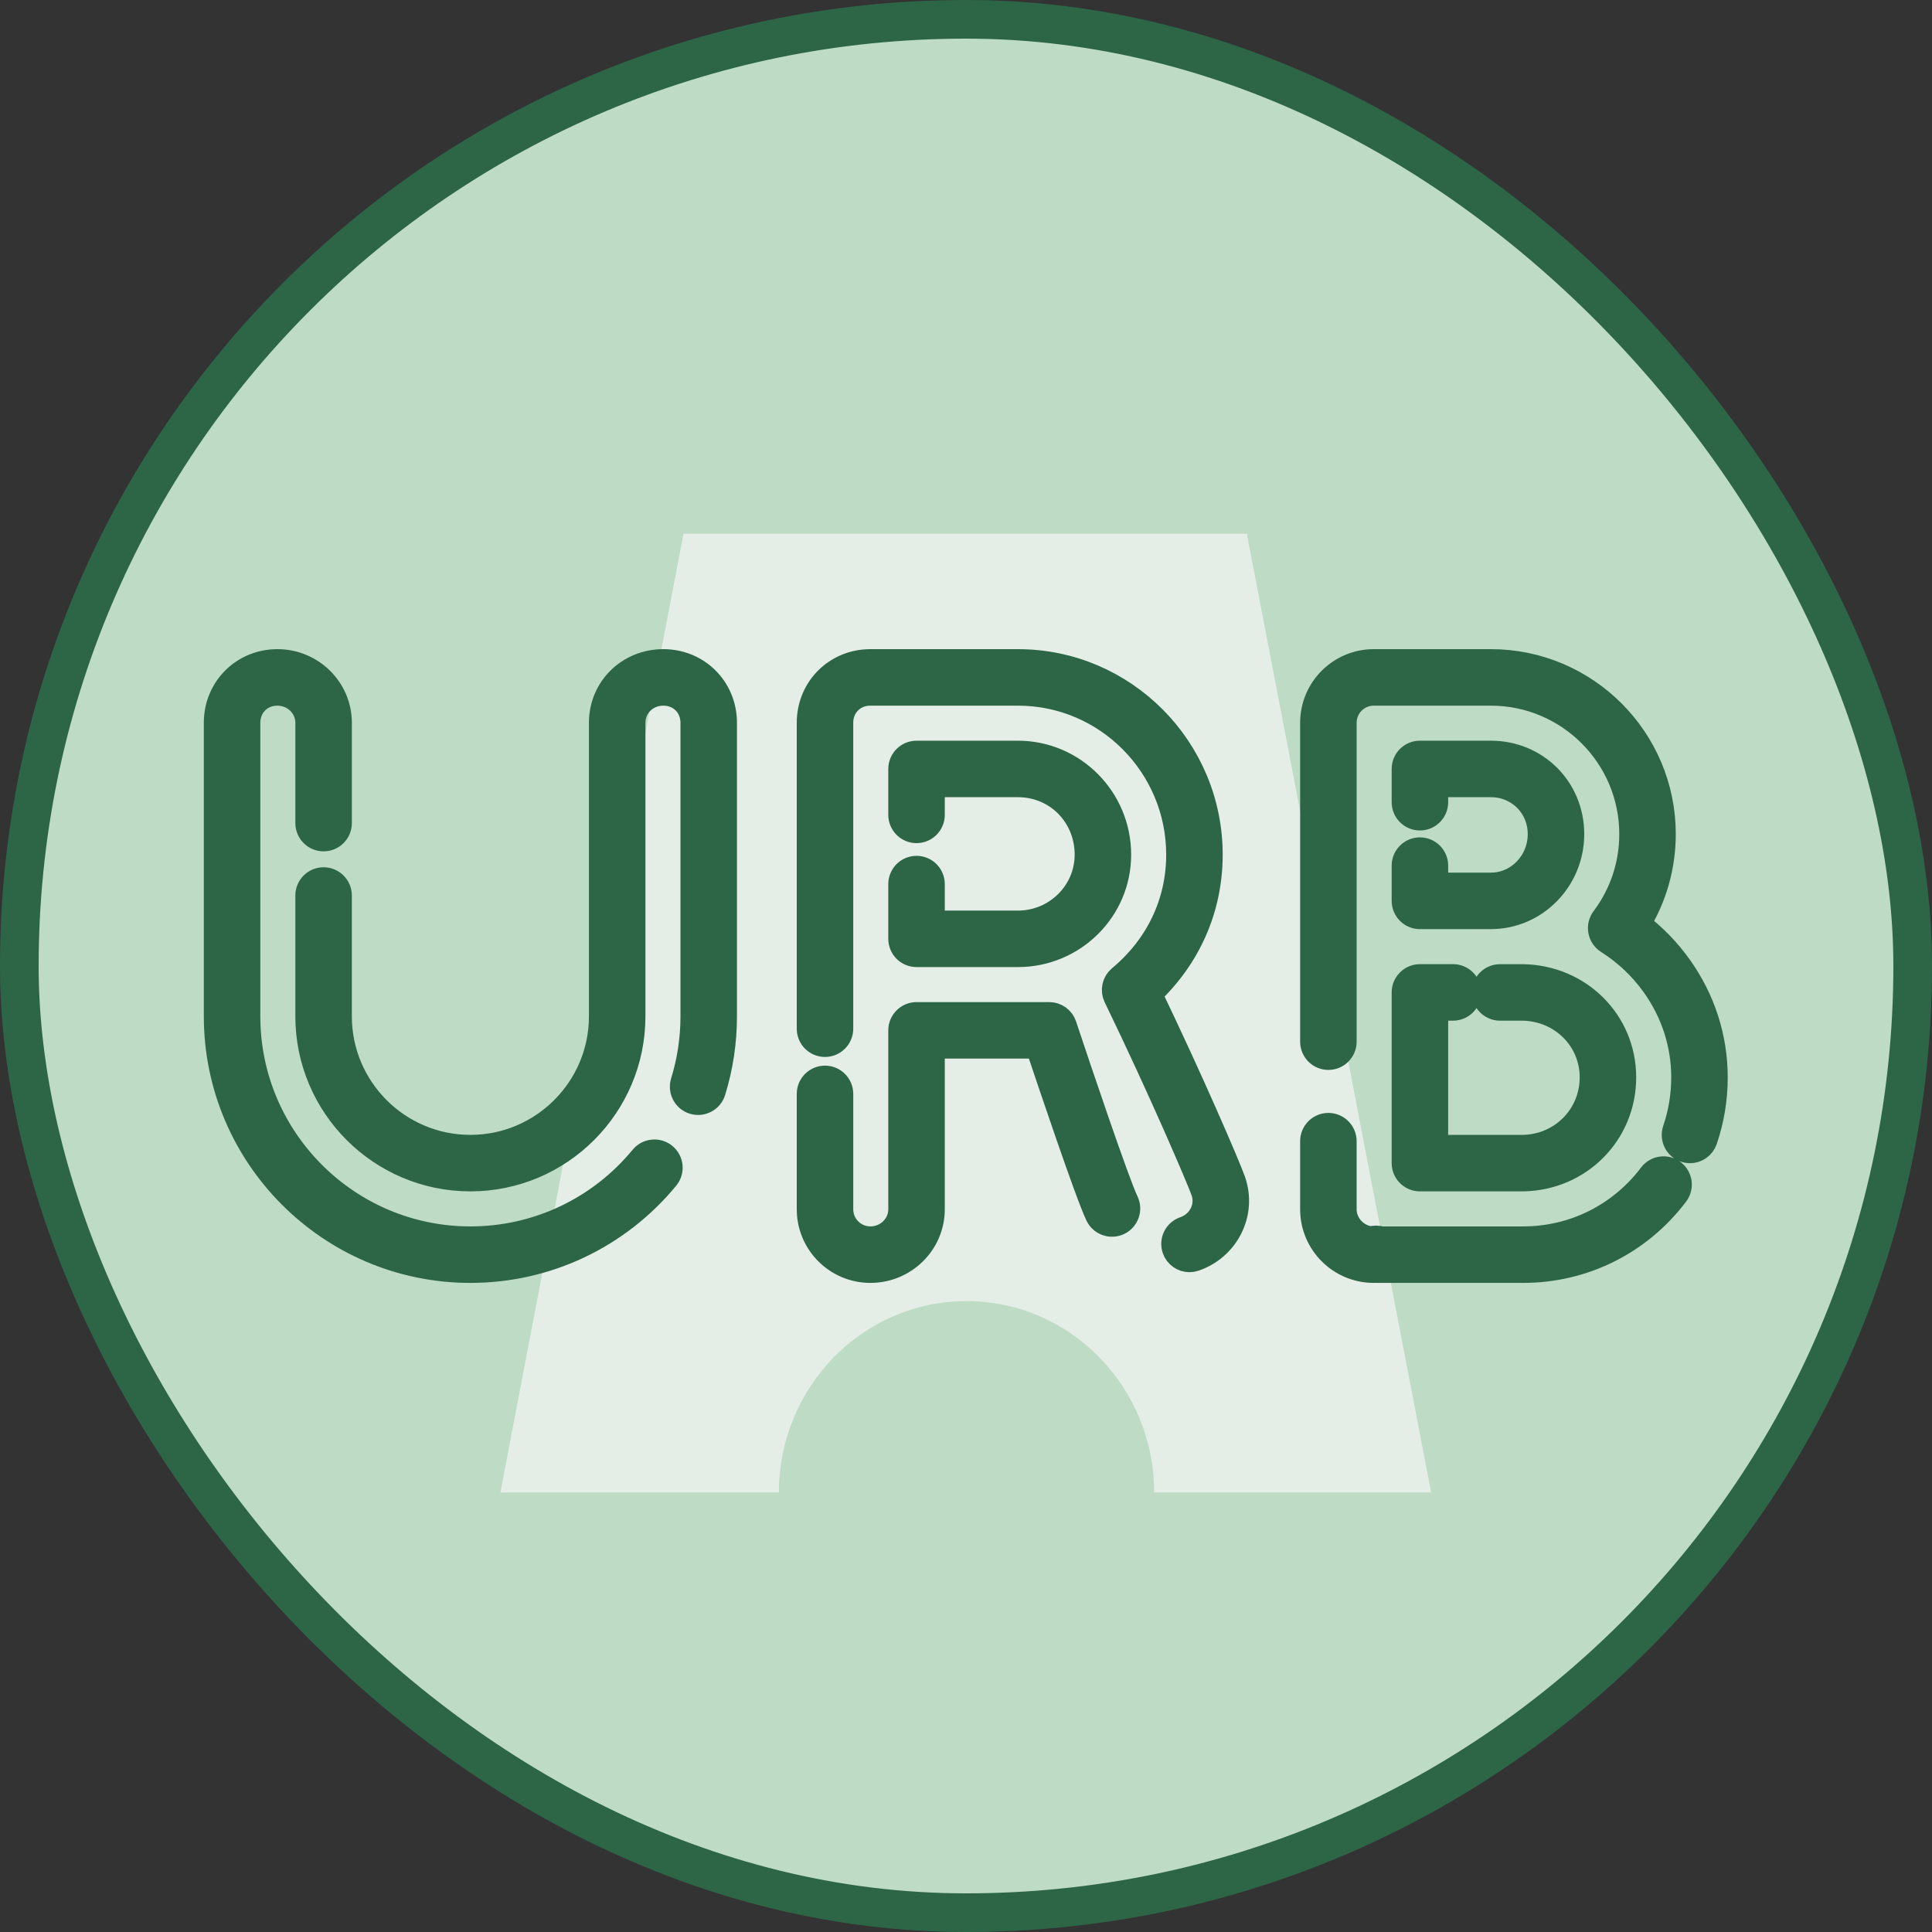 <?xml version="1.0" encoding="UTF-8"?>
<svg width="4000px" height="4000px" viewBox="0 0 4000 4000" version="1.1" xmlns="http://www.w3.org/2000/svg" xmlns:xlink="http://www.w3.org/1999/xlink">
    <rect x="0" y="0" width="4000" height="4000" fill="#333333" stroke="none"/>
    <!-- Generator: Sketch 52.6 (67491) - http://www.bohemiancoding.com/sketch -->
    <title>logo</title>
    <desc>Created with Sketch.</desc>
    <g id="Page-1" stroke="none" stroke-width="1" fill="none" fill-rule="evenodd">
        <g id="logo">
            <rect id="Rectangle" stroke="#2D6647" stroke-width="80" fill="#BDDBC5" fill-rule="nonzero" x="40" y="40" width="3920" height="3920" rx="1960"></rect>
            <path d="M2389.538,3090.052 C2389.538,2871.236 2215.628,2693.851 2001.098,2693.851 C1786.569,2693.851 1612.659,2871.236 1612.659,3090.052 L1036,3090.052 L1415.098,1105 L2581.409,1105 L2963.065,3090.052 L2389.538,3090.052 Z" id="Path" fill-opacity="0.7" fill="#F5F7F4" fill-rule="nonzero"></path>
            <path d="M1331.343,2398.27 C1342.045,2385.266 1361.283,2383.407 1374.271,2394.108 C1387.259,2404.809 1389.119,2424.017 1378.417,2437.02 C1278.4,2558.471 1130.973,2628.122 973.912,2628.122 C685.035,2628.122 450,2393.087 450,2104.209 L450,1496.393 C450,1426.635 504.635,1372 574.393,1372 C643.906,1372 700.477,1427.794 700.477,1496.393 L700.477,1704.141 C700.477,1720.97 686.819,1734.629 669.989,1734.629 C653.159,1734.629 639.501,1720.97 639.501,1704.141 L639.501,1496.393 C639.501,1461.422 610.293,1432.977 574.393,1432.977 C538.233,1432.977 510.977,1460.233 510.977,1496.393 L510.977,2104.224 C510.977,2359.488 718.648,2567.16 973.913,2567.16 C1112.665,2567.16 1242.942,2505.604 1331.343,2398.27 L1331.343,2398.27 Z M1373.417,1372 L1373.417,1372 C1443.19,1372 1497.825,1426.635 1497.795,1496.393 L1497.795,2104.224 C1497.795,2156.893 1489.974,2208.952 1474.517,2258.938 C1469.532,2275.02 1452.458,2283.999 1436.376,2279.06 C1420.308,2274.091 1411.284,2257.017 1416.253,2240.919 C1429.912,2196.757 1436.833,2150.78 1436.833,2104.209 L1436.833,1496.393 C1436.833,1460.233 1409.576,1432.977 1373.417,1432.977 C1336.907,1432.977 1308.294,1460.828 1308.294,1496.393 L1308.294,2104.209 C1308.294,2288.603 1158.291,2438.606 973.897,2438.606 C789.503,2438.606 639.485,2288.603 639.485,2104.209 L639.485,1854.052 C639.485,1837.222 653.144,1823.564 669.974,1823.564 C686.803,1823.564 700.462,1837.222 700.462,1854.052 L700.462,2104.209 C700.462,2254.974 823.117,2377.629 973.897,2377.629 C1124.662,2377.629 1247.317,2254.974 1247.317,2104.209 L1247.317,1496.393 C1247.317,1426.635 1302.699,1372 1373.417,1372 Z M2201.314,2123.63 L2201.314,2123.63 C2230.599,2211.909 2310.768,2449.612 2329.686,2488.774 C2337.003,2503.942 2330.646,2522.174 2315.493,2529.492 C2300.341,2536.824 2282.093,2530.452 2274.776,2515.299 C2253.663,2471.579 2174.622,2236.285 2150.399,2163.722 L1928.077,2163.722 L1928.077,2503.729 C1928.077,2572.328 1871.521,2628.122 1801.993,2628.122 C1733.394,2628.122 1677.6,2572.328 1677.6,2503.729 L1677.6,2264.776 C1677.6,2247.947 1691.259,2234.288 1708.088,2234.288 C1724.918,2234.288 1738.577,2247.947 1738.577,2264.776 L1738.577,2503.729 C1738.577,2538.699 1767.023,2567.145 1801.993,2567.145 C1837.893,2567.145 1867.101,2538.699 1867.101,2503.729 L1867.101,2133.234 C1867.101,2116.405 1880.759,2102.746 1897.589,2102.746 L2172.381,2102.746 C2185.521,2102.746 2197.183,2111.161 2201.314,2123.63 Z M1897.589,1799.92 L1897.589,1799.92 C1914.419,1799.92 1928.077,1813.563 1928.077,1830.408 L1928.077,1913.245 L2107.593,1913.245 C2187.747,1913.245 2252.962,1848.793 2252.962,1769.584 C2252.962,1687.113 2189.119,1622.508 2107.593,1622.508 L1928.077,1622.508 L1928.077,1687.128 C1928.077,1703.958 1914.419,1717.616 1897.589,1717.616 C1880.759,1717.616 1867.101,1703.958 1867.101,1687.128 L1867.101,1592.019 C1867.101,1575.19 1880.759,1561.531 1897.589,1561.531 L2107.593,1561.531 C2221.376,1561.531 2313.939,1654.871 2313.939,1769.584 C2313.939,1882.437 2221.376,1974.222 2107.593,1974.222 L1897.589,1974.222 C1880.759,1974.222 1867.101,1960.563 1867.101,1943.733 L1867.101,1830.408 C1867.101,1813.579 1880.759,1799.92 1897.589,1799.92 Z M2551.23,2445.771 L2551.23,2445.771 C2562.221,2477.677 2559.919,2511.626 2544.781,2541.611 C2529.873,2571.124 2504.247,2593.38 2472.646,2604.265 C2469.368,2605.393 2466.015,2605.941 2462.722,2605.941 C2450.069,2605.941 2438.24,2597.999 2433.895,2585.362 C2428.392,2569.447 2436.852,2552.084 2452.783,2546.611 C2469.292,2540.91 2482.631,2529.37 2490.344,2514.095 C2497.982,2498.973 2499.156,2481.838 2493.652,2465.863 C2484.369,2439.597 2405.175,2254.456 2312.338,2062.867 C2306.24,2050.26 2309.502,2035.123 2320.265,2026.159 C2399.077,1960.487 2442.478,1869.372 2442.478,1769.569 C2442.478,1583.971 2292.246,1432.977 2107.593,1432.977 L1801.977,1432.977 C1765.818,1432.977 1738.562,1460.233 1738.562,1496.393 L1738.562,2129.835 C1738.562,2146.664 1724.903,2160.323 1708.073,2160.323 C1691.244,2160.323 1677.585,2146.664 1677.585,2129.835 L1677.585,1496.408 C1677.585,1426.65 1732.22,1372.015 1801.977,1372.015 L2107.593,1372.015 C2325.875,1372.015 2503.454,1550.357 2503.454,1769.584 C2503.454,1879.937 2458.85,1981.189 2377.293,2057.166 C2463.652,2236.818 2539.857,2413.575 2551.23,2445.771 Z M2939.789,1761.687 L2939.789,1761.687 C2956.634,1761.687 2970.277,1775.331 2970.277,1792.176 L2970.277,1834.692 L3086.621,1834.692 C3144.183,1834.692 3191.013,1786.337 3191.013,1726.9 C3191.013,1668.347 3145.159,1622.493 3086.621,1622.493 L2970.277,1622.493 L2970.277,1660.908 C2970.277,1677.738 2956.619,1691.396 2939.789,1691.396 C2922.959,1691.396 2909.301,1677.738 2909.301,1660.908 L2909.301,1592.004 C2909.301,1575.175 2922.959,1561.516 2939.789,1561.516 L3086.621,1561.516 C3179.352,1561.516 3251.99,1634.17 3251.99,1726.9 C3251.99,1819.951 3177.797,1895.669 3086.621,1895.669 L2939.789,1895.669 C2922.959,1895.669 2909.301,1882.01 2909.301,1865.18 L2909.301,1792.176 C2909.301,1775.346 2922.959,1761.687 2939.789,1761.687 Z M3462.665,2428.255 C3476.08,2438.423 3478.732,2457.539 3468.565,2470.954 C3392.953,2570.834 3278.012,2628.122 3153.208,2628.122 L2851.007,2628.122 C2849.864,2628.122 2848.736,2628.061 2847.623,2627.939 C2846.479,2628.061 2845.336,2628.122 2844.178,2628.122 C2775.594,2628.122 2719.785,2572.328 2719.785,2503.729 L2719.785,2362.675 C2719.785,2345.845 2733.444,2332.186 2750.273,2332.186 C2767.103,2332.186 2780.762,2345.845 2780.762,2362.675 L2780.762,2503.729 C2780.762,2536.306 2806.845,2564.096 2838.827,2566.916 C2845.428,2564.996 2853.004,2564.935 2859.407,2567.16 L3153.208,2567.16 C3258.743,2567.16 3355.971,2518.684 3419.951,2434.17 C3430.119,2420.74 3449.25,2418.087 3462.665,2428.255 Z M2909.301,2408.118 L2909.301,2054.696 C2909.301,2037.867 2922.96,2024.208 2939.789,2024.208 L3008.388,2024.208 C3025.218,2024.208 3038.876,2037.867 3038.876,2054.696 C3038.876,2071.526 3025.218,2085.185 3008.388,2085.185 L2970.278,2085.185 L2970.278,2377.629 L3153.208,2377.629 C3234.49,2376.212 3298.576,2311.591 3298.576,2230.569 C3298.576,2150.491 3234.49,2086.633 3152.674,2085.2 L3105.676,2085.2 C3088.847,2085.2 3075.188,2071.541 3075.188,2054.711 C3075.188,2037.882 3088.847,2024.223 3105.676,2024.223 L3153.208,2024.223 C3269.155,2026.266 3359.553,2116.893 3359.553,2230.568 C3359.553,2345.19 3269.155,2436.563 3153.741,2438.606 L2939.789,2438.606 C2922.96,2438.606 2909.301,2424.947 2909.301,2408.118 Z M3475.15,2002.195 C3523.505,2069.666 3549.069,2148.646 3549.084,2230.553 C3549.084,2274.792 3541.92,2318.207 3527.773,2359.641 C3523.444,2372.309 3511.599,2380.267 3498.916,2380.282 C3495.653,2380.282 3492.33,2379.748 3489.068,2378.635 C3473.123,2373.208 3464.616,2355.876 3470.059,2339.93 C3482.04,2304.869 3488.108,2268.069 3488.108,2230.553 C3488.108,2161.451 3466.491,2094.758 3425.606,2037.714 C3399.676,2001.54 3367.45,1971.097 3329.827,1947.27 C3322.647,1942.712 3317.693,1935.38 3316.153,1927.011 C3314.613,1918.642 3316.656,1910.014 3321.748,1903.215 C3360.209,1851.949 3380.529,1790.972 3380.529,1726.885 C3380.529,1564.824 3248.682,1432.977 3086.621,1432.977 L2844.178,1432.977 C2809.207,1432.977 2780.762,1461.423 2780.762,1496.393 L2780.762,2156.68 C2780.762,2173.51 2767.103,2187.168 2750.273,2187.168 C2733.444,2187.168 2719.785,2173.51 2719.785,2156.68 L2719.785,1496.393 C2719.785,1427.794 2775.579,1372 2844.178,1372 L3086.621,1372 C3282.311,1372 3441.506,1531.195 3441.506,1726.885 C3441.506,1793.639 3423.244,1857.589 3388.426,1913.642 C3421.689,1938.505 3450.79,1968.201 3475.15,2002.195 Z" id="URB" stroke="#2D6647" stroke-width="56" fill="#2D6647"></path>
        </g>
    </g>
</svg>